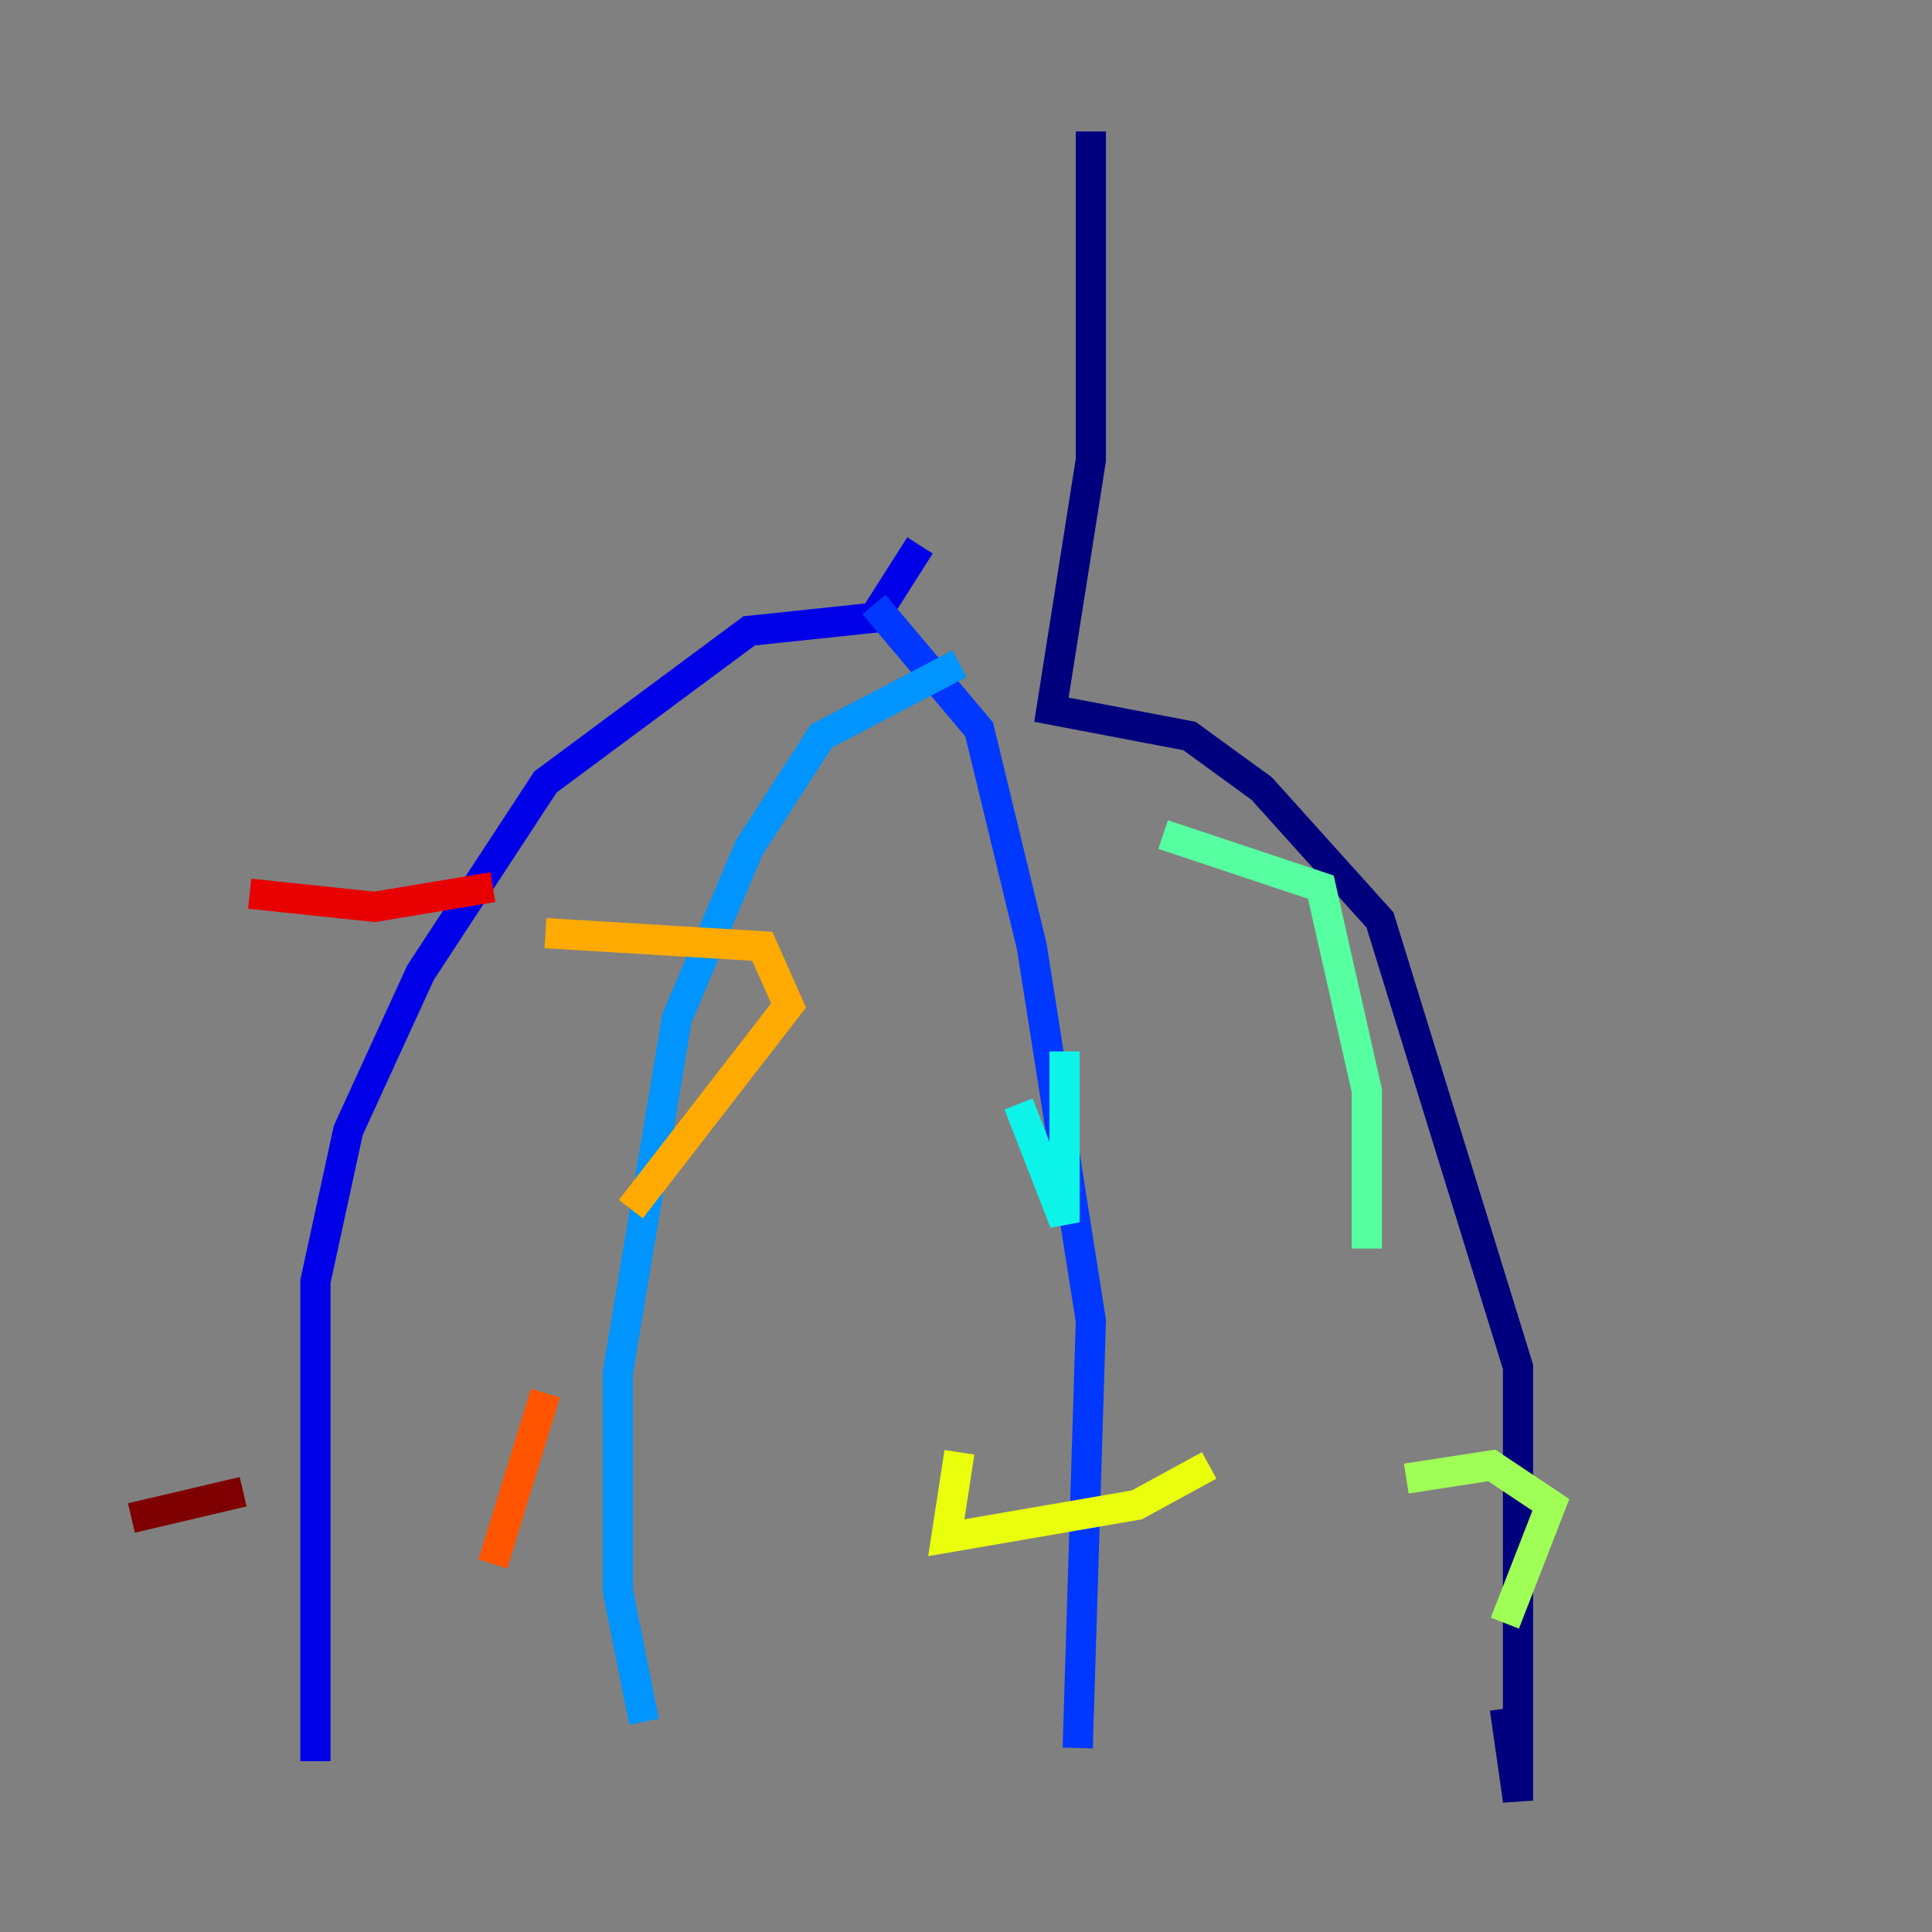 <?xml version="1.0" encoding="utf-8" ?>
<svg baseProfile="tiny" height="128" version="1.2" viewBox="0,0,128,128" width="128" xmlns="http://www.w3.org/2000/svg" xmlns:ev="http://www.w3.org/2001/xml-events" xmlns:xlink="http://www.w3.org/1999/xlink"><rect x="0" y="0" width="128" height="128" fill="#808080" stroke="none"/><defs /><polyline fill="none" points="72.272,8.707 72.272,30.476 69.66,47.02 78.803,48.762 83.592,52.245 91.429,60.952 100.571,90.558 100.571,119.293 99.701,113.197" stroke="#00007f" stroke-width="2" /><polyline fill="none" points="60.952,36.136 57.905,40.925 49.633,41.796 36.136,51.809 27.864,64.435 23.075,74.884 20.898,84.898 20.898,116.68" stroke="#0000e8" stroke-width="2" /><polyline fill="none" points="57.905,40.054 64.871,48.327 68.354,62.694 72.272,87.51 71.401,115.809" stroke="#0038ff" stroke-width="2" /><polyline fill="none" points="63.565,43.973 54.422,48.762 49.633,56.163 44.843,67.483 40.925,90.993 40.925,105.361 42.667,114.068" stroke="#0094ff" stroke-width="2" /><polyline fill="none" points="67.483,73.143 70.531,80.98 70.531,69.66" stroke="#0cf4ea" stroke-width="2" /><polyline fill="none" points="77.061,55.292 87.51,58.776 90.558,72.272 90.558,82.721" stroke="#56ffa0" stroke-width="2" /><polyline fill="none" points="93.17,97.959 98.83,97.088 102.748,99.701 99.701,107.537" stroke="#a0ff56" stroke-width="2" /><polyline fill="none" points="80.109,97.088 75.32,99.701 62.694,101.878 63.565,96.218" stroke="#eaff0c" stroke-width="2" /><polyline fill="none" points="41.796,80.109 52.245,66.612 50.503,62.694 36.136,61.823" stroke="#ffaa00" stroke-width="2" /><polyline fill="none" points="36.136,92.299 32.653,103.619" stroke="#ff5500" stroke-width="2" /><polyline fill="none" points="32.653,58.776 24.816,60.082 16.544,59.211" stroke="#e80000" stroke-width="2" /><polyline fill="none" points="16.109,98.83 8.707,100.571" stroke="#7f0000" stroke-width="2" /></svg>
